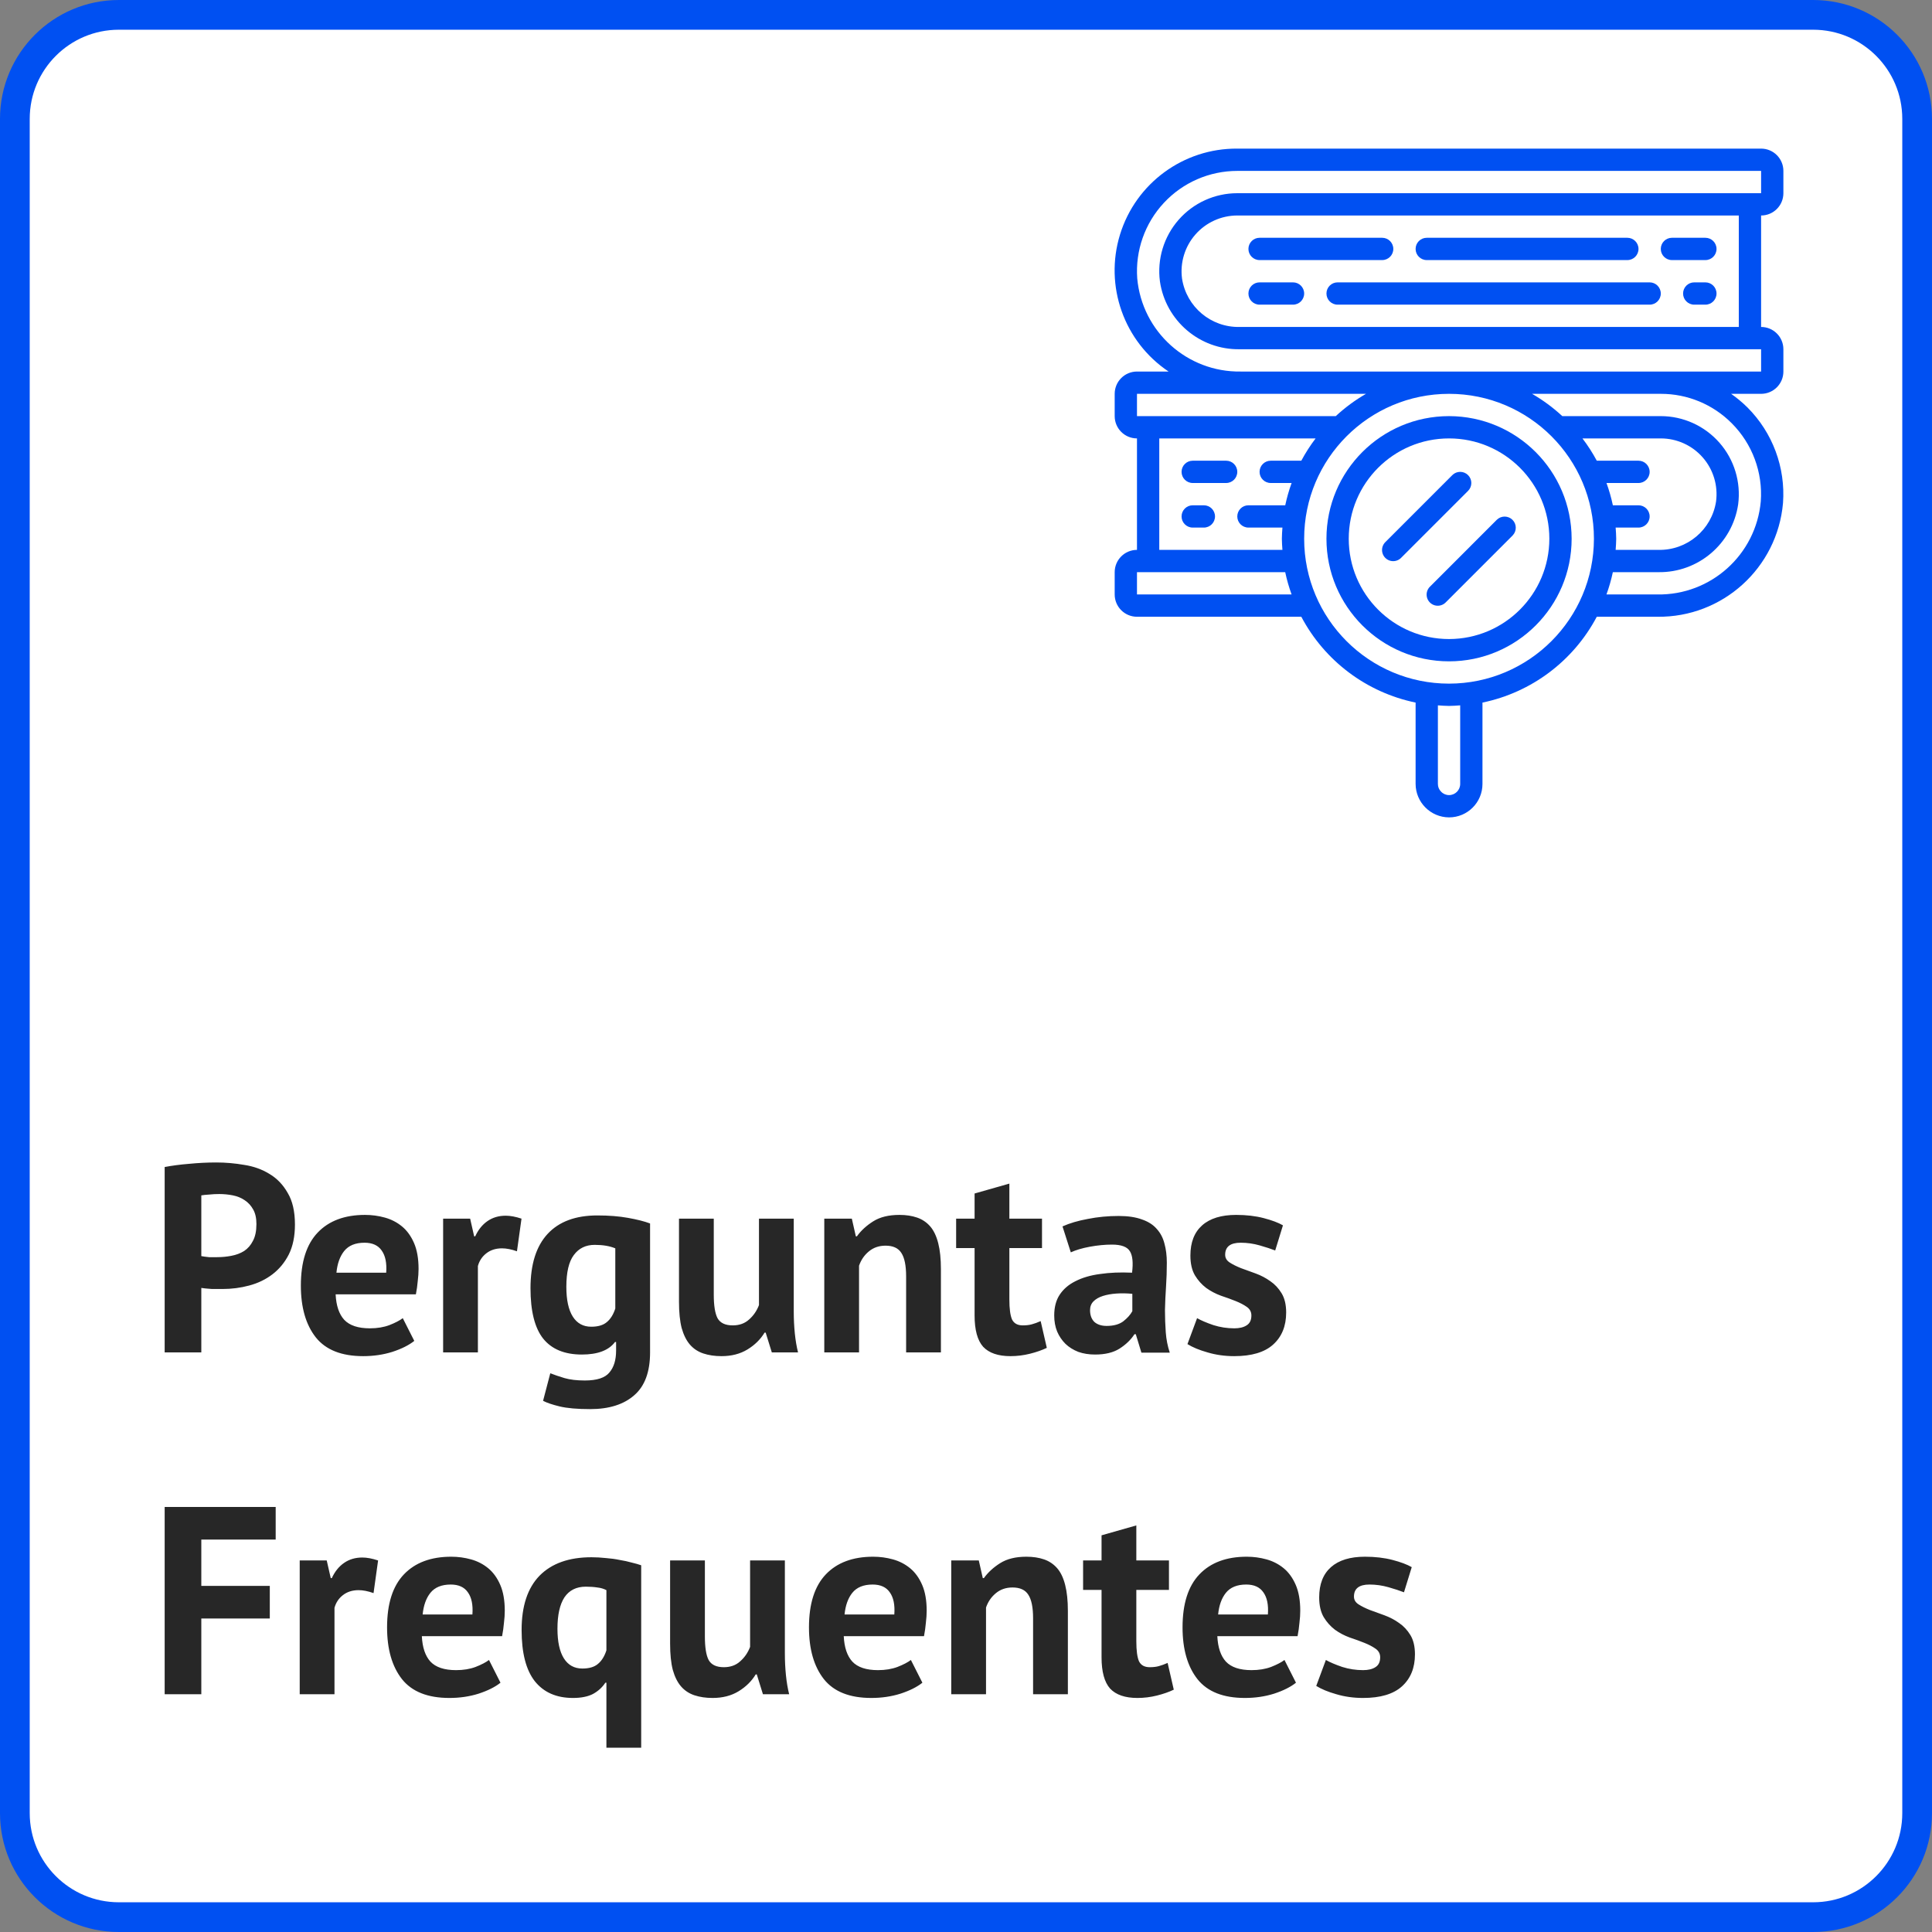 <svg width="130" height="130" viewBox="0 0 130 130" fill="none" xmlns="http://www.w3.org/2000/svg">
<rect x="0" y="0" width="130" height="130" fill="#808080" stroke="none"/>
<path d="M1 8C1 4.134 4.134 1 8 1H122C125.866 1 129 4.134 129 8V122C129 125.866 125.866 129 122 129H8C4.134 129 1 125.866 1 122V8Z" fill="white" stroke="#0050F2" stroke-width="2"/>
<path d="M11.08 78.526C11.584 78.43 12.136 78.358 12.736 78.31C13.348 78.25 13.954 78.22 14.554 78.22C15.178 78.22 15.802 78.274 16.426 78.382C17.062 78.478 17.632 78.682 18.136 78.994C18.64 79.294 19.048 79.72 19.36 80.272C19.684 80.812 19.846 81.52 19.846 82.396C19.846 83.188 19.708 83.86 19.432 84.412C19.156 84.952 18.79 85.396 18.334 85.744C17.878 86.092 17.356 86.344 16.768 86.5C16.192 86.656 15.592 86.734 14.968 86.734C14.908 86.734 14.812 86.734 14.68 86.734C14.548 86.734 14.41 86.734 14.266 86.734C14.122 86.722 13.978 86.71 13.834 86.698C13.702 86.686 13.606 86.674 13.546 86.662V91H11.08V78.526ZM14.752 80.344C14.512 80.344 14.284 80.356 14.068 80.38C13.852 80.392 13.678 80.41 13.546 80.434V84.52C13.594 84.532 13.666 84.544 13.762 84.556C13.858 84.568 13.96 84.58 14.068 84.592C14.176 84.592 14.278 84.592 14.374 84.592C14.482 84.592 14.56 84.592 14.608 84.592C14.932 84.592 15.25 84.562 15.562 84.502C15.886 84.442 16.174 84.334 16.426 84.178C16.678 84.01 16.876 83.782 17.02 83.494C17.176 83.206 17.254 82.828 17.254 82.36C17.254 81.964 17.182 81.64 17.038 81.388C16.894 81.124 16.702 80.914 16.462 80.758C16.234 80.602 15.97 80.494 15.67 80.434C15.37 80.374 15.064 80.344 14.752 80.344ZM27.876 90.226C27.516 90.514 27.024 90.76 26.4 90.964C25.788 91.156 25.134 91.252 24.438 91.252C22.986 91.252 21.924 90.832 21.252 89.992C20.58 89.14 20.244 87.976 20.244 86.5C20.244 84.916 20.622 83.728 21.378 82.936C22.134 82.144 23.196 81.748 24.564 81.748C25.02 81.748 25.464 81.808 25.896 81.928C26.328 82.048 26.712 82.246 27.048 82.522C27.384 82.798 27.654 83.17 27.858 83.638C28.062 84.106 28.164 84.688 28.164 85.384C28.164 85.636 28.146 85.906 28.11 86.194C28.086 86.482 28.044 86.782 27.984 87.094H22.584C22.62 87.85 22.812 88.42 23.16 88.804C23.52 89.188 24.096 89.38 24.888 89.38C25.38 89.38 25.818 89.308 26.202 89.164C26.598 89.008 26.898 88.852 27.102 88.696L27.876 90.226ZM24.528 83.62C23.916 83.62 23.46 83.806 23.16 84.178C22.872 84.538 22.698 85.024 22.638 85.636H25.986C26.034 84.988 25.932 84.49 25.68 84.142C25.44 83.794 25.056 83.62 24.528 83.62ZM34.785 84.196C34.413 84.064 34.077 83.998 33.777 83.998C33.357 83.998 33.003 84.112 32.715 84.34C32.439 84.556 32.253 84.838 32.157 85.186V91H29.817V82H31.635L31.905 83.188H31.977C32.181 82.744 32.457 82.402 32.805 82.162C33.153 81.922 33.561 81.802 34.029 81.802C34.341 81.802 34.695 81.868 35.091 82L34.785 84.196ZM43.742 91C43.742 92.308 43.388 93.268 42.68 93.88C41.972 94.504 40.982 94.816 39.71 94.816C38.846 94.816 38.162 94.756 37.658 94.636C37.166 94.516 36.794 94.39 36.542 94.258L37.028 92.404C37.304 92.512 37.622 92.62 37.982 92.728C38.354 92.836 38.81 92.89 39.35 92.89C40.166 92.89 40.718 92.71 41.006 92.35C41.306 92.002 41.456 91.51 41.456 90.874V90.298H41.384C40.964 90.862 40.22 91.144 39.152 91.144C37.988 91.144 37.118 90.784 36.542 90.064C35.978 89.344 35.696 88.216 35.696 86.68C35.696 85.072 36.08 83.854 36.848 83.026C37.616 82.198 38.732 81.784 40.196 81.784C40.964 81.784 41.648 81.838 42.248 81.946C42.86 82.054 43.358 82.18 43.742 82.324V91ZM39.782 89.272C40.238 89.272 40.586 89.17 40.826 88.966C41.078 88.762 41.27 88.456 41.402 88.048V83.998C41.03 83.842 40.568 83.764 40.016 83.764C39.416 83.764 38.948 83.992 38.612 84.448C38.276 84.892 38.108 85.606 38.108 86.59C38.108 87.466 38.252 88.132 38.54 88.588C38.828 89.044 39.242 89.272 39.782 89.272ZM48.028 82V87.112C48.028 87.844 48.112 88.372 48.28 88.696C48.46 89.02 48.802 89.182 49.306 89.182C49.75 89.182 50.116 89.05 50.404 88.786C50.704 88.522 50.926 88.198 51.07 87.814V82H53.41V88.264C53.41 88.756 53.434 89.242 53.482 89.722C53.53 90.19 53.602 90.616 53.698 91H51.934L51.52 89.668H51.448C51.172 90.124 50.788 90.502 50.296 90.802C49.804 91.102 49.222 91.252 48.55 91.252C48.094 91.252 47.686 91.192 47.326 91.072C46.966 90.952 46.666 90.754 46.426 90.478C46.186 90.202 46 89.83 45.868 89.362C45.748 88.894 45.688 88.306 45.688 87.598V82H48.028ZM60.971 91V85.888C60.971 85.156 60.864 84.628 60.648 84.304C60.444 83.98 60.09 83.818 59.586 83.818C59.142 83.818 58.764 83.95 58.452 84.214C58.151 84.466 57.935 84.784 57.803 85.168V91H55.464V82H57.318L57.587 83.188H57.66C57.935 82.804 58.301 82.468 58.758 82.18C59.214 81.892 59.801 81.748 60.522 81.748C60.965 81.748 61.361 81.808 61.709 81.928C62.057 82.048 62.352 82.246 62.592 82.522C62.831 82.798 63.011 83.176 63.132 83.656C63.252 84.124 63.312 84.706 63.312 85.402V91H60.971ZM64.336 82H65.578V80.308L67.918 79.642V82H70.114V83.98H67.918V87.436C67.918 88.06 67.978 88.51 68.098 88.786C68.23 89.05 68.47 89.182 68.818 89.182C69.058 89.182 69.262 89.158 69.43 89.11C69.61 89.062 69.808 88.99 70.024 88.894L70.438 90.694C70.114 90.85 69.736 90.982 69.304 91.09C68.872 91.198 68.434 91.252 67.99 91.252C67.162 91.252 66.55 91.042 66.154 90.622C65.77 90.19 65.578 89.488 65.578 88.516V83.98H64.336V82ZM71.493 82.522C71.974 82.306 72.543 82.138 73.204 82.018C73.864 81.886 74.553 81.82 75.273 81.82C75.897 81.82 76.419 81.898 76.84 82.054C77.26 82.198 77.59 82.408 77.829 82.684C78.082 82.96 78.255 83.29 78.352 83.674C78.46 84.058 78.513 84.49 78.513 84.97C78.513 85.498 78.496 86.032 78.46 86.572C78.424 87.1 78.4 87.622 78.388 88.138C78.388 88.654 78.406 89.158 78.442 89.65C78.478 90.13 78.567 90.586 78.712 91.018H76.803L76.425 89.776H76.335C76.096 90.148 75.76 90.472 75.328 90.748C74.907 91.012 74.362 91.144 73.689 91.144C73.269 91.144 72.891 91.084 72.555 90.964C72.219 90.832 71.931 90.652 71.692 90.424C71.451 90.184 71.266 89.908 71.133 89.596C71.001 89.272 70.936 88.912 70.936 88.516C70.936 87.964 71.055 87.502 71.296 87.13C71.547 86.746 71.901 86.44 72.358 86.212C72.826 85.972 73.377 85.81 74.013 85.726C74.662 85.63 75.382 85.6 76.174 85.636C76.257 84.964 76.21 84.484 76.029 84.196C75.85 83.896 75.448 83.746 74.823 83.746C74.356 83.746 73.858 83.794 73.329 83.89C72.814 83.986 72.388 84.112 72.052 84.268L71.493 82.522ZM74.463 89.218C74.931 89.218 75.303 89.116 75.579 88.912C75.856 88.696 76.059 88.468 76.192 88.228V87.058C75.82 87.022 75.46 87.016 75.112 87.04C74.775 87.064 74.475 87.118 74.212 87.202C73.948 87.286 73.737 87.406 73.582 87.562C73.425 87.718 73.347 87.916 73.347 88.156C73.347 88.492 73.444 88.756 73.635 88.948C73.84 89.128 74.115 89.218 74.463 89.218ZM84.203 88.516C84.203 88.276 84.101 88.084 83.897 87.94C83.693 87.796 83.441 87.664 83.141 87.544C82.841 87.424 82.511 87.304 82.151 87.184C81.791 87.052 81.461 86.878 81.161 86.662C80.861 86.434 80.609 86.152 80.405 85.816C80.201 85.468 80.099 85.024 80.099 84.484C80.099 83.596 80.363 82.918 80.891 82.45C81.419 81.982 82.181 81.748 83.177 81.748C83.861 81.748 84.479 81.82 85.031 81.964C85.583 82.108 86.015 82.27 86.327 82.45L85.805 84.142C85.529 84.034 85.181 83.92 84.761 83.8C84.341 83.68 83.915 83.62 83.483 83.62C82.787 83.62 82.439 83.89 82.439 84.43C82.439 84.646 82.541 84.82 82.745 84.952C82.949 85.084 83.201 85.21 83.501 85.33C83.801 85.438 84.131 85.558 84.491 85.69C84.851 85.822 85.181 85.996 85.481 86.212C85.781 86.416 86.033 86.686 86.237 87.022C86.441 87.358 86.543 87.79 86.543 88.318C86.543 89.23 86.249 89.95 85.661 90.478C85.085 90.994 84.215 91.252 83.051 91.252C82.415 91.252 81.815 91.168 81.251 91C80.699 90.844 80.249 90.658 79.901 90.442L80.549 88.696C80.825 88.852 81.191 89.008 81.647 89.164C82.103 89.308 82.571 89.38 83.051 89.38C83.399 89.38 83.675 89.314 83.879 89.182C84.095 89.05 84.203 88.828 84.203 88.516ZM11.08 101.4H18.55V103.596H13.546V106.71H18.154V108.906H13.546V114H11.08V101.4ZM25.135 107.196C24.763 107.064 24.427 106.998 24.127 106.998C23.707 106.998 23.353 107.112 23.065 107.34C22.789 107.556 22.603 107.838 22.507 108.186V114H20.167V105H21.985L22.255 106.188H22.327C22.531 105.744 22.807 105.402 23.155 105.162C23.503 104.922 23.911 104.802 24.379 104.802C24.691 104.802 25.045 104.868 25.441 105L25.135 107.196ZM33.677 113.226C33.317 113.514 32.825 113.76 32.201 113.964C31.589 114.156 30.935 114.252 30.239 114.252C28.787 114.252 27.725 113.832 27.053 112.992C26.381 112.14 26.045 110.976 26.045 109.5C26.045 107.916 26.423 106.728 27.179 105.936C27.935 105.144 28.997 104.748 30.365 104.748C30.821 104.748 31.265 104.808 31.697 104.928C32.129 105.048 32.513 105.246 32.849 105.522C33.185 105.798 33.455 106.17 33.659 106.638C33.863 107.106 33.965 107.688 33.965 108.384C33.965 108.636 33.947 108.906 33.911 109.194C33.887 109.482 33.845 109.782 33.785 110.094H28.385C28.421 110.85 28.613 111.42 28.961 111.804C29.321 112.188 29.897 112.38 30.689 112.38C31.181 112.38 31.619 112.308 32.003 112.164C32.399 112.008 32.699 111.852 32.903 111.696L33.677 113.226ZM30.329 106.62C29.717 106.62 29.261 106.806 28.961 107.178C28.673 107.538 28.499 108.024 28.439 108.636H31.787C31.835 107.988 31.733 107.49 31.481 107.142C31.241 106.794 30.857 106.62 30.329 106.62ZM43.144 117.6H40.804V113.226H40.732C40.528 113.538 40.252 113.79 39.904 113.982C39.556 114.162 39.106 114.252 38.554 114.252C37.438 114.252 36.58 113.874 35.98 113.118C35.392 112.362 35.098 111.216 35.098 109.68C35.098 108.072 35.5 106.854 36.304 106.026C37.12 105.198 38.284 104.784 39.796 104.784C40.12 104.784 40.444 104.802 40.768 104.838C41.092 104.862 41.398 104.904 41.686 104.964C41.986 105.012 42.262 105.072 42.514 105.144C42.766 105.204 42.976 105.264 43.144 105.324V117.6ZM39.184 112.272C39.64 112.272 39.988 112.17 40.228 111.966C40.48 111.762 40.672 111.456 40.804 111.048V106.998C40.624 106.902 40.42 106.842 40.192 106.818C39.964 106.782 39.706 106.764 39.418 106.764C38.782 106.764 38.302 107.004 37.978 107.484C37.666 107.964 37.51 108.666 37.51 109.59C37.51 110.466 37.654 111.132 37.942 111.588C38.23 112.044 38.644 112.272 39.184 112.272ZM47.43 105V110.112C47.43 110.844 47.514 111.372 47.682 111.696C47.862 112.02 48.204 112.182 48.708 112.182C49.152 112.182 49.518 112.05 49.806 111.786C50.106 111.522 50.328 111.198 50.472 110.814V105H52.812V111.264C52.812 111.756 52.836 112.242 52.884 112.722C52.932 113.19 53.004 113.616 53.1 114H51.336L50.922 112.668H50.85C50.574 113.124 50.19 113.502 49.698 113.802C49.206 114.102 48.624 114.252 47.952 114.252C47.496 114.252 47.088 114.192 46.728 114.072C46.368 113.952 46.068 113.754 45.828 113.478C45.588 113.202 45.402 112.83 45.27 112.362C45.15 111.894 45.09 111.306 45.09 110.598V105H47.43ZM62.066 113.226C61.706 113.514 61.214 113.76 60.59 113.964C59.978 114.156 59.324 114.252 58.628 114.252C57.176 114.252 56.114 113.832 55.442 112.992C54.77 112.14 54.434 110.976 54.434 109.5C54.434 107.916 54.812 106.728 55.568 105.936C56.324 105.144 57.386 104.748 58.754 104.748C59.21 104.748 59.654 104.808 60.086 104.928C60.518 105.048 60.902 105.246 61.238 105.522C61.574 105.798 61.844 106.17 62.048 106.638C62.252 107.106 62.354 107.688 62.354 108.384C62.354 108.636 62.336 108.906 62.3 109.194C62.276 109.482 62.234 109.782 62.174 110.094H56.774C56.81 110.85 57.002 111.42 57.35 111.804C57.71 112.188 58.286 112.38 59.078 112.38C59.57 112.38 60.008 112.308 60.392 112.164C60.788 112.008 61.088 111.852 61.292 111.696L62.066 113.226ZM58.718 106.62C58.106 106.62 57.65 106.806 57.35 107.178C57.062 107.538 56.888 108.024 56.828 108.636H60.176C60.224 107.988 60.122 107.49 59.87 107.142C59.63 106.794 59.246 106.62 58.718 106.62ZM69.514 114V108.888C69.514 108.156 69.406 107.628 69.191 107.304C68.987 106.98 68.632 106.818 68.129 106.818C67.684 106.818 67.306 106.95 66.995 107.214C66.695 107.466 66.478 107.784 66.347 108.168V114H64.007V105H65.861L66.13 106.188H66.203C66.478 105.804 66.844 105.468 67.3 105.18C67.757 104.892 68.344 104.748 69.064 104.748C69.508 104.748 69.904 104.808 70.252 104.928C70.6 105.048 70.894 105.246 71.135 105.522C71.374 105.798 71.555 106.176 71.674 106.656C71.794 107.124 71.855 107.706 71.855 108.402V114H69.514ZM72.879 105H74.121V103.308L76.461 102.642V105H78.657V106.98H76.461V110.436C76.461 111.06 76.521 111.51 76.641 111.786C76.773 112.05 77.013 112.182 77.361 112.182C77.601 112.182 77.805 112.158 77.973 112.11C78.153 112.062 78.351 111.99 78.567 111.894L78.981 113.694C78.657 113.85 78.279 113.982 77.847 114.09C77.415 114.198 76.977 114.252 76.533 114.252C75.705 114.252 75.093 114.042 74.697 113.622C74.313 113.19 74.121 112.488 74.121 111.516V106.98H72.879V105ZM87.203 113.226C86.843 113.514 86.351 113.76 85.727 113.964C85.115 114.156 84.461 114.252 83.765 114.252C82.313 114.252 81.251 113.832 80.579 112.992C79.907 112.14 79.571 110.976 79.571 109.5C79.571 107.916 79.949 106.728 80.705 105.936C81.461 105.144 82.523 104.748 83.891 104.748C84.347 104.748 84.791 104.808 85.223 104.928C85.655 105.048 86.039 105.246 86.375 105.522C86.711 105.798 86.981 106.17 87.185 106.638C87.389 107.106 87.491 107.688 87.491 108.384C87.491 108.636 87.473 108.906 87.437 109.194C87.413 109.482 87.371 109.782 87.311 110.094H81.911C81.947 110.85 82.139 111.42 82.487 111.804C82.847 112.188 83.423 112.38 84.215 112.38C84.707 112.38 85.145 112.308 85.529 112.164C85.925 112.008 86.225 111.852 86.429 111.696L87.203 113.226ZM83.855 106.62C83.243 106.62 82.787 106.806 82.487 107.178C82.199 107.538 82.025 108.024 81.965 108.636H85.313C85.361 107.988 85.259 107.49 85.007 107.142C84.767 106.794 84.383 106.62 83.855 106.62ZM92.869 111.516C92.869 111.276 92.767 111.084 92.563 110.94C92.359 110.796 92.107 110.664 91.807 110.544C91.507 110.424 91.177 110.304 90.817 110.184C90.457 110.052 90.127 109.878 89.827 109.662C89.527 109.434 89.275 109.152 89.071 108.816C88.867 108.468 88.765 108.024 88.765 107.484C88.765 106.596 89.029 105.918 89.557 105.45C90.085 104.982 90.847 104.748 91.843 104.748C92.527 104.748 93.145 104.82 93.697 104.964C94.249 105.108 94.681 105.27 94.993 105.45L94.471 107.142C94.195 107.034 93.847 106.92 93.427 106.8C93.007 106.68 92.581 106.62 92.149 106.62C91.453 106.62 91.105 106.89 91.105 107.43C91.105 107.646 91.207 107.82 91.411 107.952C91.615 108.084 91.867 108.21 92.167 108.33C92.467 108.438 92.797 108.558 93.157 108.69C93.517 108.822 93.847 108.996 94.147 109.212C94.447 109.416 94.699 109.686 94.903 110.022C95.107 110.358 95.209 110.79 95.209 111.318C95.209 112.23 94.915 112.95 94.327 113.478C93.751 113.994 92.881 114.252 91.717 114.252C91.081 114.252 90.481 114.168 89.917 114C89.365 113.844 88.915 113.658 88.567 113.442L89.215 111.696C89.491 111.852 89.857 112.008 90.313 112.164C90.769 112.308 91.237 112.38 91.717 112.38C92.065 112.38 92.341 112.314 92.545 112.182C92.761 112.05 92.869 111.828 92.869 111.516Z" fill="#272727"/>
<path d="M84.754 20.5H87.004C87.418 20.5 87.754 20.164 87.754 19.75C87.754 19.336 87.418 19 87.004 19H84.754C84.34 19 84.004 19.336 84.004 19.75C84.004 20.164 84.34 20.5 84.754 20.5Z" fill="#0050F2"/>
<path d="M89.254 19.75C89.254 20.164 89.589 20.5 90.004 20.5H111.001C111.415 20.5 111.751 20.164 111.751 19.75C111.751 19.336 111.415 19 111.001 19H90.004C89.589 19 89.254 19.336 89.254 19.75Z" fill="#0050F2"/>
<path d="M114.751 19H114.001C113.587 19 113.251 19.336 113.251 19.75C113.251 20.164 113.587 20.5 114.001 20.5H114.751C115.165 20.5 115.501 20.164 115.501 19.75C115.501 19.336 115.165 19 114.751 19Z" fill="#0050F2"/>
<path d="M112.501 17.5H114.751C115.165 17.5 115.501 17.164 115.501 16.75C115.501 16.336 115.165 16 114.751 16H112.501C112.087 16 111.751 16.336 111.751 16.75C111.751 17.164 112.087 17.5 112.501 17.5Z" fill="#0050F2"/>
<path d="M96.003 17.5H109.501C109.915 17.5 110.251 17.164 110.251 16.75C110.251 16.336 109.915 16 109.501 16H96.003C95.589 16 95.253 16.336 95.253 16.75C95.253 17.164 95.589 17.5 96.003 17.5Z" fill="#0050F2"/>
<path d="M84.754 17.5H93.003C93.418 17.5 93.753 17.164 93.753 16.75C93.753 16.336 93.418 16 93.003 16H84.754C84.34 16 84.004 16.336 84.004 16.75C84.004 17.164 84.34 17.5 84.754 17.5Z" fill="#0050F2"/>
<path d="M118.5 10H83.254C79.637 9.974 76.43 12.323 75.364 15.78C74.299 19.238 75.626 22.985 78.63 25H76.505C75.677 25 75.005 25.672 75.005 26.5V28C75.005 28.829 75.677 29.5 76.505 29.5V37C75.677 37 75.005 37.672 75.005 38.5V40C75.005 40.828 75.677 41.5 76.505 41.5H87.562C89.136 44.476 91.956 46.594 95.253 47.275V52.75C95.259 53.99 96.263 54.994 97.503 55C98.745 55 99.752 53.993 99.752 52.75V47.275C103.049 46.594 105.869 44.476 107.444 41.5H111.519C115.907 41.556 119.595 38.217 119.975 33.844C120.15 31.456 119.276 29.11 117.583 27.417C117.243 27.081 116.875 26.774 116.483 26.5H118.5C119.329 26.5 120 25.829 120 25V23.5C120 22.672 119.329 22 118.5 22V14.5C119.329 14.5 120 13.829 120 13V11.5C120 10.672 119.329 10 118.5 10ZM76.505 26.5H91.915C91.183 26.922 90.501 27.426 89.881 28H76.505V26.5ZM78.005 29.5H88.525C88.165 29.974 87.843 30.475 87.562 31H85.504C85.09 31 84.754 31.336 84.754 31.75C84.754 32.164 85.09 32.5 85.504 32.5H86.91C86.732 32.989 86.588 33.491 86.481 34H84.004C83.59 34 83.254 34.336 83.254 34.75C83.254 35.164 83.59 35.5 84.004 35.5H86.292C86.276 35.749 86.254 35.997 86.254 36.25C86.254 36.504 86.276 36.751 86.292 37H78.005V29.5ZM76.505 40V38.5H86.479C86.587 39.01 86.731 39.511 86.909 40H76.505ZM98.253 52.75C98.253 53.164 97.917 53.5 97.503 53.5C97.301 53.501 97.107 53.418 96.969 53.27C96.829 53.134 96.751 52.946 96.753 52.75V47.462C97.002 47.478 97.249 47.5 97.503 47.5C97.756 47.5 98.004 47.478 98.253 47.462V52.75ZM97.503 46C92.119 46 87.754 41.635 87.754 36.25C87.754 30.865 92.119 26.5 97.503 26.5C102.887 26.5 107.252 30.865 107.252 36.25C107.245 41.632 102.884 45.994 97.503 46ZM108.713 35.5H110.251C110.665 35.5 111.001 35.164 111.001 34.75C111.001 34.336 110.665 34 110.251 34H108.526C108.419 33.491 108.275 32.989 108.097 32.5H110.251C110.665 32.5 111.001 32.164 111.001 31.75C111.001 31.336 110.665 31 110.251 31H107.444C107.163 30.475 106.84 29.974 106.48 29.5H111.751C112.832 29.5 113.861 29.966 114.573 30.78C115.286 31.593 115.612 32.675 115.469 33.747C115.174 35.649 113.518 37.039 111.594 37H108.713C108.73 36.751 108.751 36.504 108.751 36.25C108.751 35.997 108.73 35.749 108.713 35.5ZM116.523 28.478C117.909 29.864 118.623 31.784 118.479 33.739C118.156 37.327 115.12 40.058 111.519 40H108.095C108.273 39.511 108.417 39.01 108.525 38.5H111.594C114.271 38.537 116.564 36.587 116.957 33.938C117.153 32.439 116.695 30.927 115.698 29.79C114.701 28.654 113.263 28.001 111.751 28H105.124C104.504 27.426 103.822 26.922 103.09 26.5L111.751 26.5C113.542 26.496 115.26 27.208 116.523 28.478ZM117 22H83.409C81.485 22.04 79.829 20.648 79.536 18.745C79.395 17.674 79.723 16.594 80.435 15.781C81.147 14.968 82.174 14.502 83.254 14.5H117V22ZM118.5 13H83.254C81.743 13 80.304 13.652 79.308 14.788C78.311 15.925 77.852 17.436 78.049 18.935C78.437 21.586 80.73 23.539 83.409 23.5H118.5V25H83.488C79.886 25.054 76.85 22.324 76.522 18.736C76.387 16.866 77.035 15.024 78.313 13.652C79.59 12.279 81.38 11.5 83.254 11.5H118.5V13Z" fill="#0050F2"/>
<path d="M81.005 34H80.255C79.841 34 79.505 34.336 79.505 34.75C79.505 35.164 79.841 35.5 80.255 35.5H81.005C81.419 35.5 81.755 35.164 81.755 34.75C81.755 34.336 81.419 34 81.005 34Z" fill="#0050F2"/>
<path d="M82.504 31H80.255C79.841 31 79.505 31.336 79.505 31.75C79.505 32.164 79.841 32.5 80.255 32.5H82.504C82.919 32.5 83.254 32.164 83.254 31.75C83.254 31.336 82.919 31 82.504 31Z" fill="#0050F2"/>
<path d="M97.503 28C92.947 28 89.254 31.694 89.254 36.25C89.254 40.806 92.947 44.5 97.503 44.5C102.058 44.5 105.752 40.806 105.752 36.25C105.746 31.696 102.056 28.006 97.503 28ZM97.503 43C93.775 43 90.754 39.978 90.754 36.25C90.754 32.522 93.775 29.5 97.503 29.5C101.23 29.5 104.252 32.522 104.252 36.25C104.247 39.976 101.228 42.995 97.503 43Z" fill="#0050F2"/>
<path d="M98.783 31.97C98.49 31.677 98.015 31.677 97.722 31.97L93.223 36.47C93.028 36.658 92.95 36.937 93.019 37.199C93.087 37.462 93.292 37.666 93.554 37.735C93.816 37.803 94.095 37.725 94.283 37.53L98.783 33.03C99.076 32.737 99.076 32.263 98.783 31.97Z" fill="#0050F2"/>
<path d="M100.722 34.97L96.223 39.47C96.028 39.658 95.95 39.937 96.018 40.199C96.087 40.461 96.291 40.666 96.554 40.735C96.816 40.803 97.095 40.725 97.283 40.53L101.782 36.03C102.067 35.736 102.063 35.268 101.773 34.979C101.484 34.69 101.016 34.686 100.722 34.97Z" fill="#0050F2"/>
</svg>
